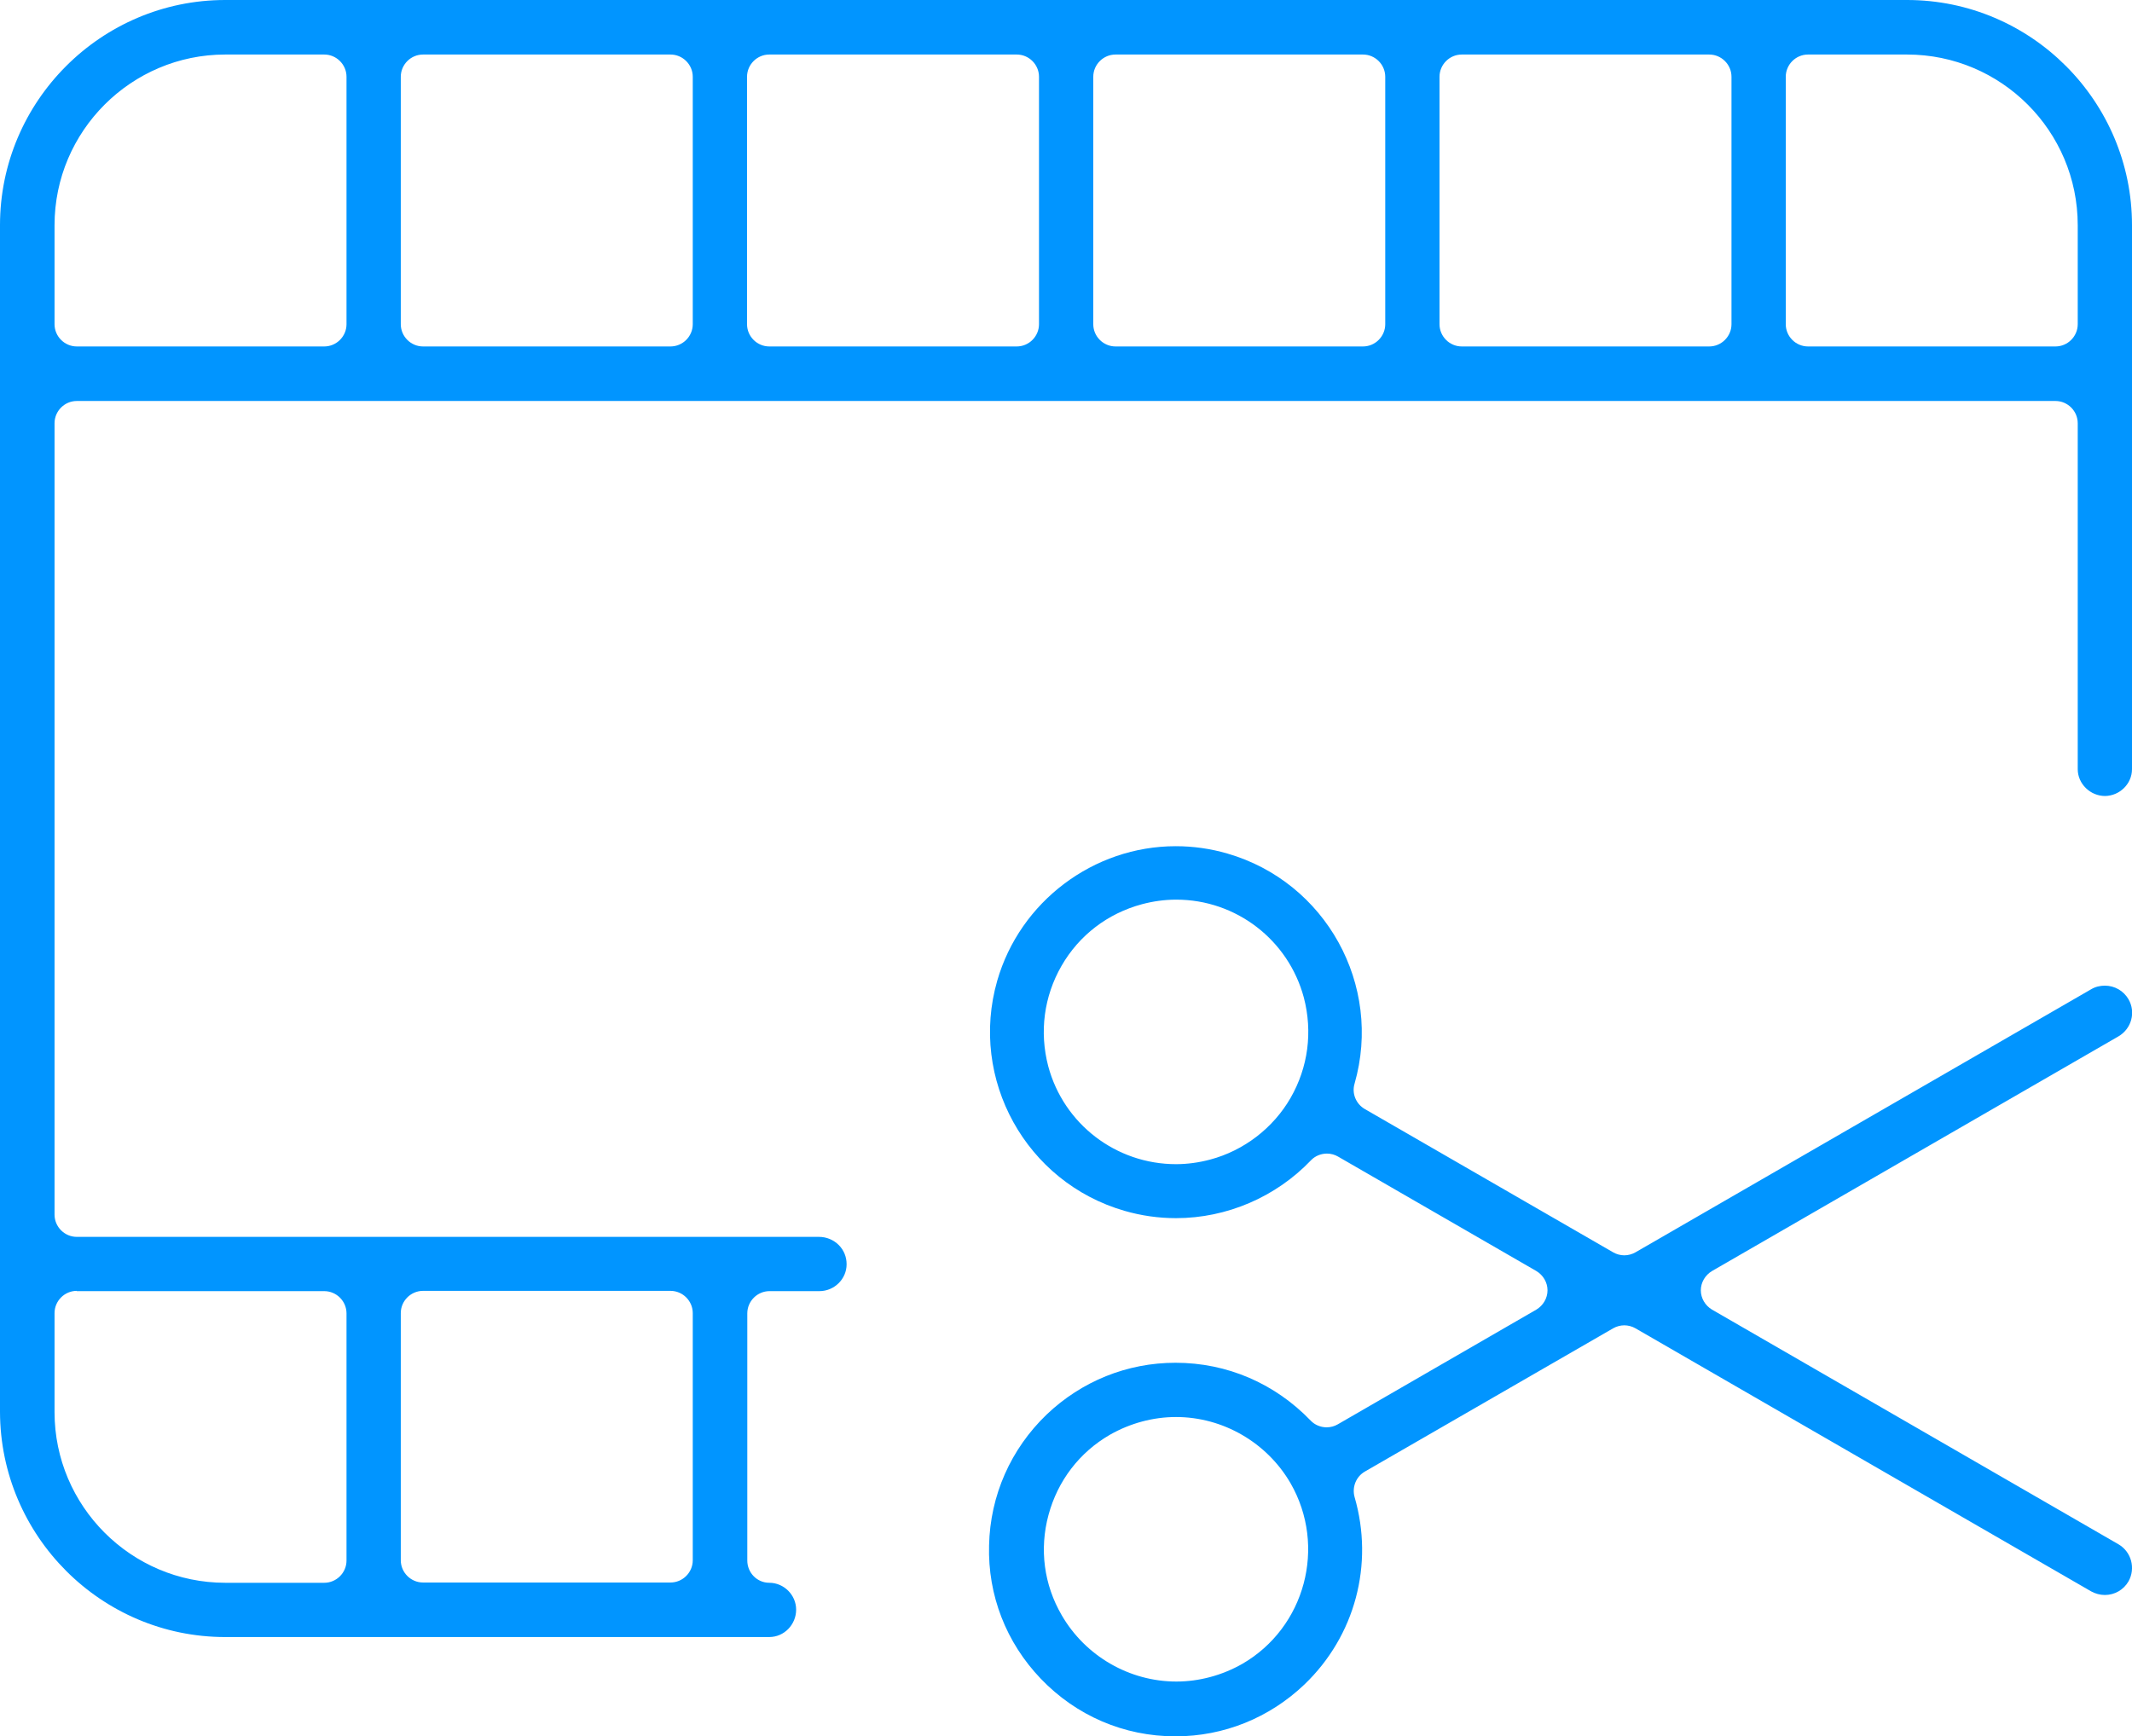 <?xml version="1.0" encoding="UTF-8"?>
<svg id="Layer_2" data-name="Layer 2" xmlns="http://www.w3.org/2000/svg" viewBox="0 0 78.57 64">
  <defs>
    <style>
      .cls-1 {
        fill: #0195ff;
      }
    </style>
  </defs>
  <g id="Layer_1-2" data-name="Layer 1">
    <g>
      <path class="cls-1" d="m8.3,60.34c-4.57,0-8.29-3.73-8.3-8.3V8.3C0,3.73,3.73,0,8.3,0h61.98c4.57,0,8.29,3.73,8.29,8.3v20.05c0,.54-.45.98-.99.99-.55,0-1.01-.45-1.01-.99v-12.75c0-.45-.37-.82-.82-.82H2.83c-.45,0-.82.37-.82.82v29.17c0,.45.37.82.82.82h27.35c.28,0,.54.11.73.3.19.19.29.44.29.71,0,.55-.46.99-1,.99h-1.84c-.45,0-.82.37-.82.82v9.11c0,.45.36.82.81.82.54,0,.99.45.99.99,0,.55-.44,1.01-.99,1.01H8.3Zm7.29-12.76c-.45,0-.82.37-.82.82v9.11c0,.45.37.82.82.82h9.12c.45,0,.82-.37.82-.82v-9.11c0-.45-.37-.82-.82-.82h-9.12Zm-12.76,0c-.45,0-.82.37-.82.82v3.65c0,3.46,2.82,6.29,6.29,6.29h3.65c.45,0,.82-.37.82-.82v-9.11c0-.45-.37-.82-.82-.82H2.83ZM66.63,2.01c-.45,0-.82.37-.82.82v9.12c0,.45.37.82.82.82h9.12c.45,0,.82-.37.82-.82v-3.65c0-3.47-2.82-6.29-6.29-6.29h-3.65Zm-12.76,0c-.45,0-.82.37-.82.82v9.12c0,.45.37.82.82.82h9.12c.45,0,.82-.37.82-.82V2.83c0-.45-.37-.82-.82-.82h-9.12Zm-12.76,0c-.45,0-.82.37-.82.82v9.12c0,.45.37.82.82.82h9.12c.45,0,.82-.37.82-.82V2.83c0-.45-.37-.82-.82-.82h-9.12Zm-12.76,0c-.45,0-.82.37-.82.82v9.12c0,.45.37.82.82.82h9.12c.45,0,.82-.37.82-.82V2.83c0-.45-.37-.82-.82-.82h-9.12Zm-12.76,0c-.45,0-.82.37-.82.82v9.12c0,.45.37.82.82.82h9.12c.45,0,.82-.37.82-.82V2.83c0-.45-.37-.82-.82-.82h-9.12Zm-7.29,0c-3.46,0-6.29,2.82-6.29,6.29v3.65c0,.45.37.82.82.82h9.12c.45,0,.82-.37.82-.82V2.83c0-.45-.37-.82-.82-.82h-3.65Z"/>
      <path class="cls-1" d="m43.32,64c-1.9,0-3.66-.76-4.97-2.13-1.27-1.33-1.95-3.07-1.9-4.91.04-1.84.8-3.55,2.12-4.82,1.29-1.23,2.97-1.91,4.75-1.91,1.9,0,3.66.76,4.98,2.13.15.16.37.25.59.25.15,0,.29-.04.41-.11l7.32-4.23c.25-.15.41-.42.41-.71s-.16-.56-.41-.71l-7.31-4.22c-.12-.07-.26-.11-.41-.11-.22,0-.44.09-.59.25-1.29,1.35-3.1,2.13-4.97,2.13-.64,0-1.28-.09-1.9-.27-3.63-1.05-5.73-4.85-4.69-8.48.84-2.92,3.55-4.96,6.58-4.96.64,0,1.28.09,1.9.27,3.63,1.05,5.73,4.85,4.69,8.48-.11.36.05.75.38.94l9.15,5.28c.12.07.27.11.41.11s.29-.04.41-.11l16.8-9.7c.15-.09.33-.13.5-.13.36,0,.69.19.87.5.28.48.11,1.09-.37,1.37l-14.98,8.65c-.25.15-.41.42-.41.71s.16.56.41.71l14.98,8.65c.48.28.64.89.37,1.37-.18.31-.51.5-.87.5-.18,0-.35-.05-.5-.13l-16.8-9.7c-.12-.07-.27-.11-.41-.11s-.29.04-.41.11l-9.15,5.28c-.33.19-.48.58-.38.94.72,2.48.02,5.12-1.85,6.91-1.29,1.23-2.97,1.91-4.75,1.91Zm.02-11.77c-.85,0-1.69.23-2.43.65-1.13.65-1.93,1.7-2.27,2.96-.34,1.26-.17,2.57.49,3.7.87,1.5,2.49,2.44,4.22,2.44.85,0,1.69-.23,2.43-.65,2.32-1.34,3.12-4.33,1.78-6.66-.87-1.5-2.49-2.44-4.22-2.44Zm0-19.07c-.42,0-.85.06-1.26.17-1.26.34-2.31,1.14-2.96,2.27-.65,1.13-.82,2.44-.49,3.7.57,2.13,2.5,3.61,4.71,3.61.42,0,.85-.06,1.26-.17,1.24-.33,2.32-1.16,2.96-2.27.65-1.13.82-2.44.49-3.7-.57-2.13-2.5-3.61-4.7-3.61Z"/>
    </g>
  </g>
</svg>